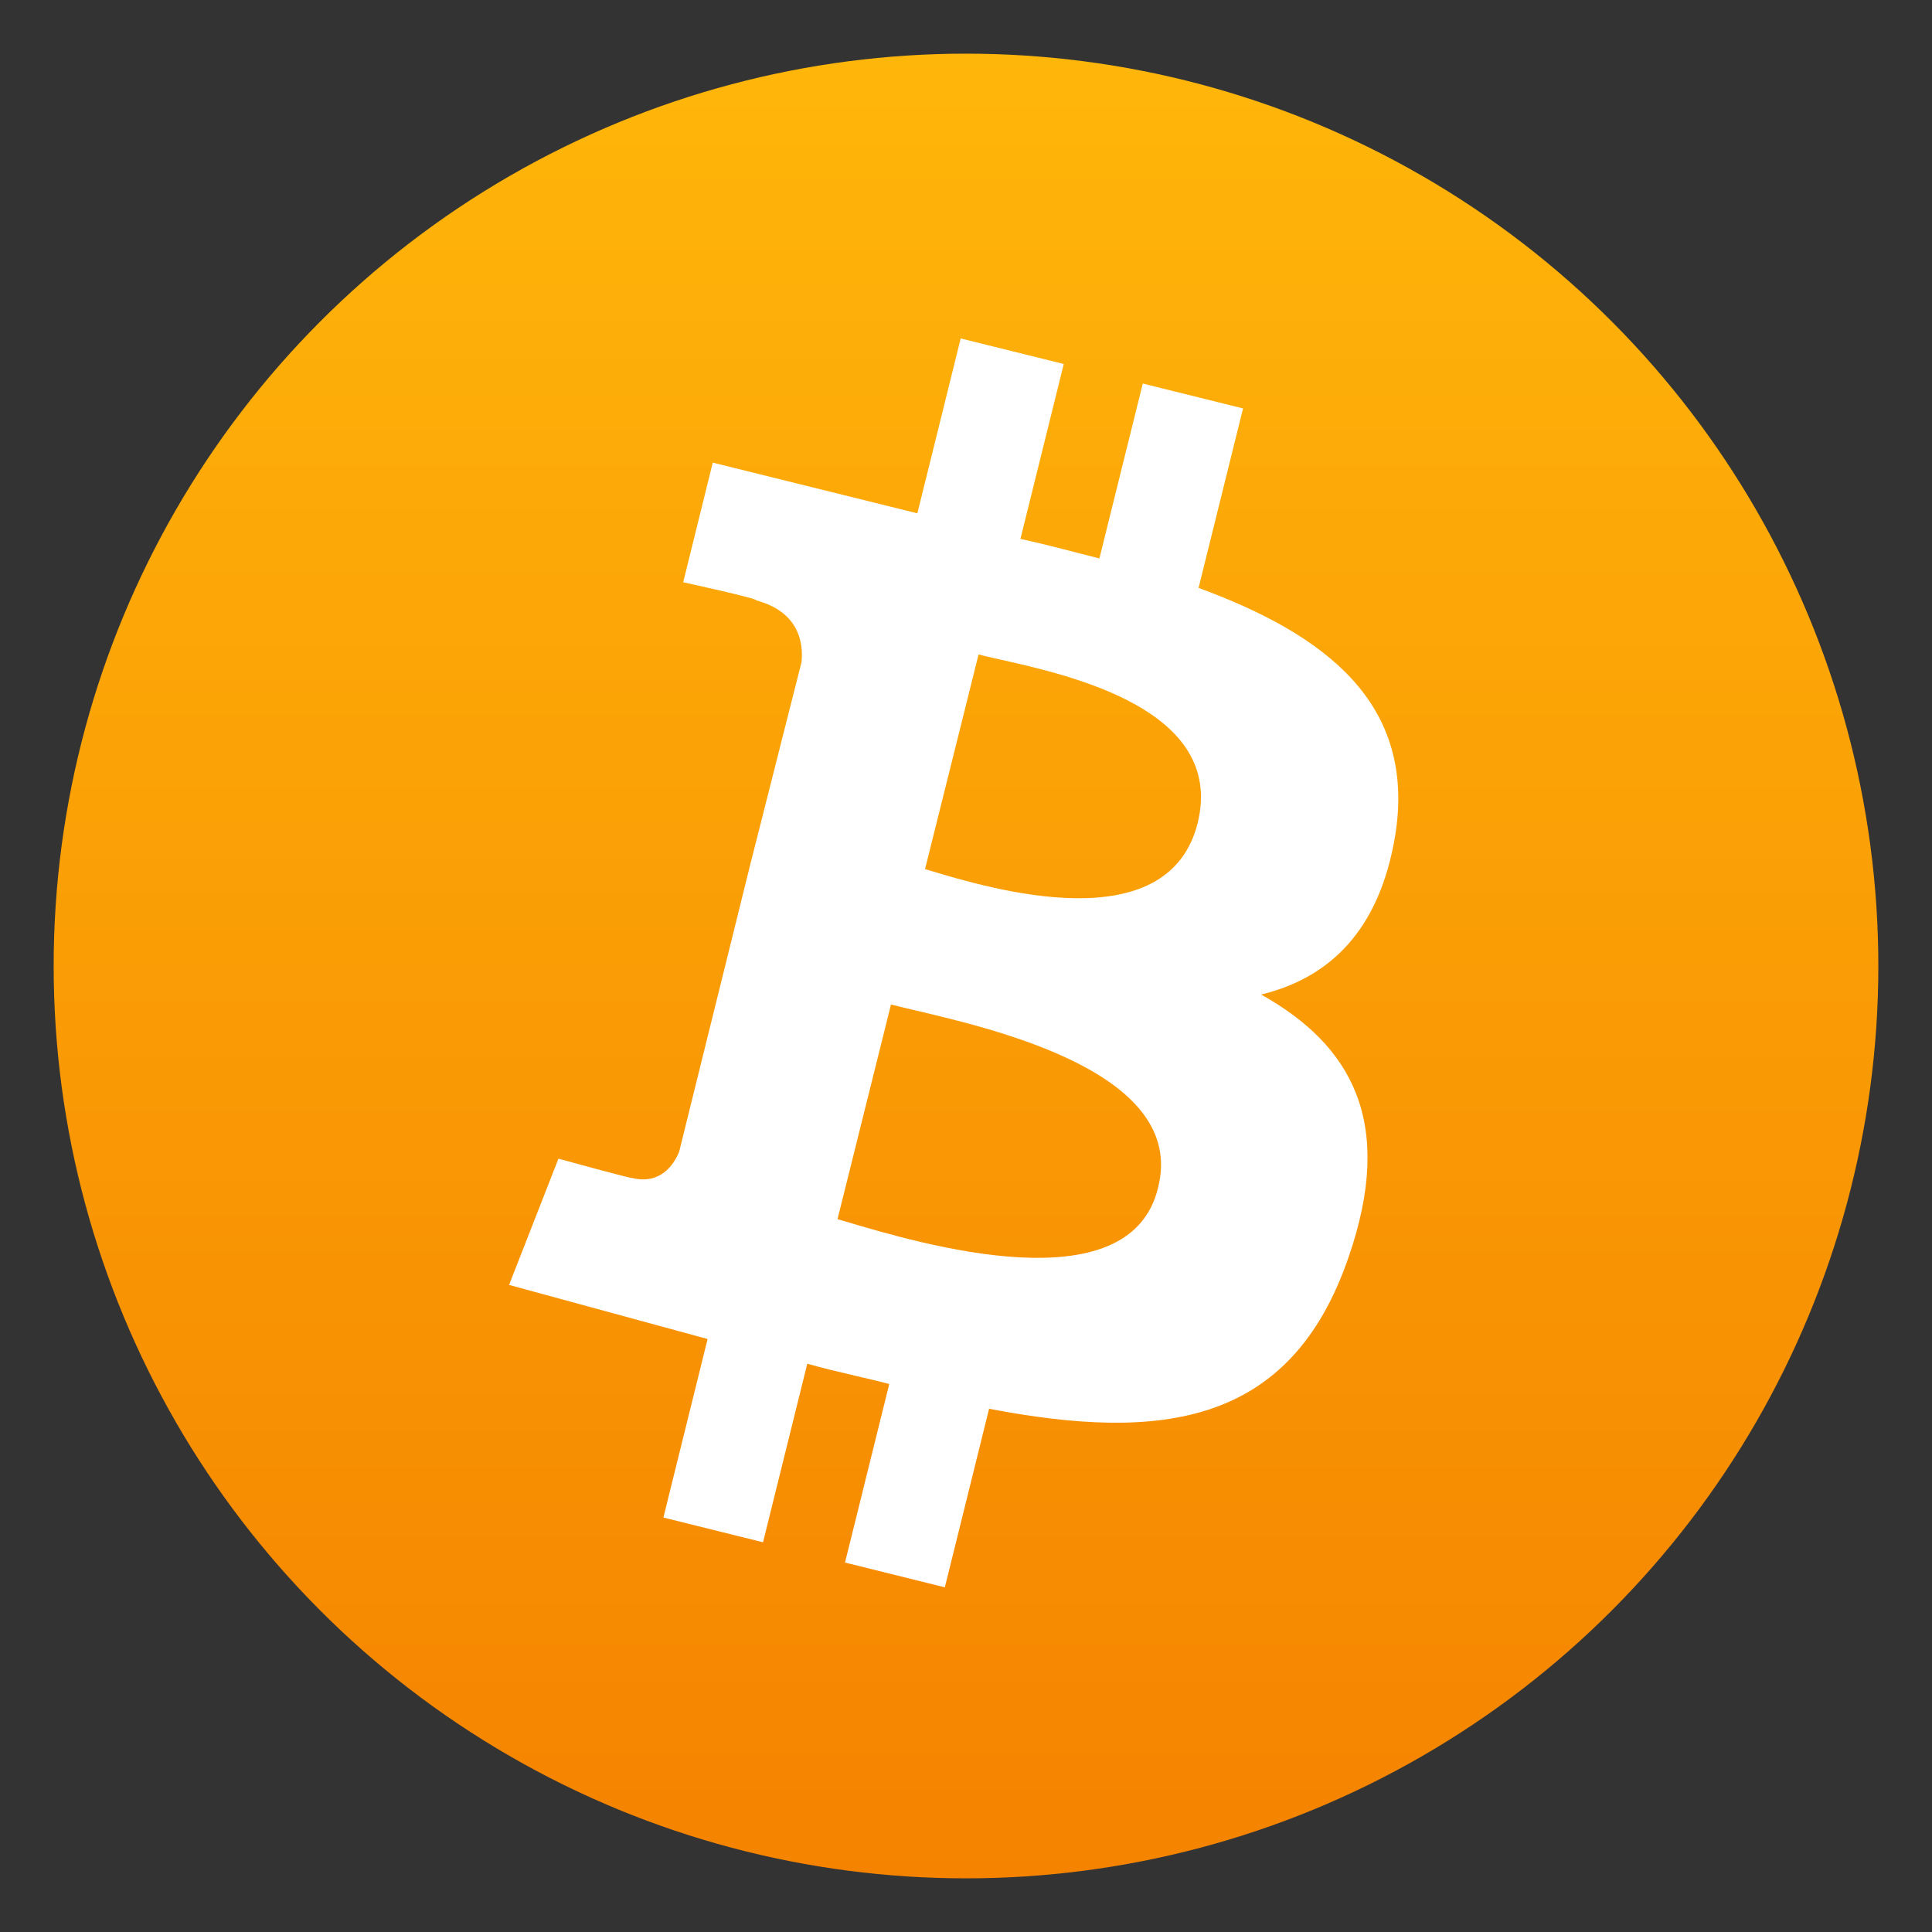 <svg width="40" height="40" viewBox="0 0 40 40" fill="none" xmlns="http://www.w3.org/2000/svg">
<rect x="0" y="0" width="40" height="40" fill="#333333" stroke="none"/>
<circle cx="20" cy="20" r="18.889" fill="url(#paint0_linear_69_841)"/>
<path fill-rule="evenodd" clip-rule="evenodd" d="M24.815 12.172C27.434 13.133 29.321 14.556 28.888 17.288C28.561 19.276 27.519 20.248 26.111 20.591C27.985 21.64 28.887 23.233 27.922 26.025C26.722 29.528 24.036 29.846 20.478 29.167L19.562 32.864L17.495 32.351L18.411 28.655C18.186 28.595 17.949 28.54 17.706 28.483C17.381 28.407 17.046 28.329 16.714 28.234L15.798 31.931L13.735 31.419L14.65 27.723L10.54 26.603L11.562 23.989C11.562 23.989 13.113 24.416 13.089 24.389C13.665 24.529 13.946 24.127 14.061 23.846L15.528 17.92L16.595 13.708C16.641 13.252 16.499 12.657 15.658 12.43C15.715 12.397 14.145 12.055 14.145 12.055L14.757 9.578L18.993 10.628L19.89 7.007L22.024 7.536L21.127 11.157C21.541 11.247 21.947 11.352 22.357 11.458L22.357 11.458C22.491 11.493 22.627 11.527 22.762 11.562L23.66 7.941L25.736 8.456L24.815 12.172ZM19.152 17.994C19.185 18.004 19.219 18.014 19.256 18.025C20.497 18.398 24.177 19.504 24.796 17.042C25.373 14.701 22.186 13.987 20.704 13.654C20.53 13.615 20.378 13.581 20.26 13.551L19.152 17.994ZM17.52 25.294C17.454 25.274 17.394 25.257 17.34 25.241L18.447 20.797C18.578 20.831 18.744 20.87 18.935 20.915C20.681 21.326 24.581 22.242 23.975 24.595C23.387 27.039 19.048 25.749 17.52 25.294Z" fill="white"/>
<defs>
<linearGradient id="paint0_linear_69_841" x1="20" y1="1.111" x2="20" y2="38.889" gradientUnits="userSpaceOnUse">
<stop stop-color="#FFB60A"/>
<stop offset="1" stop-color="#F58300"/>
</linearGradient>
</defs>
</svg>
